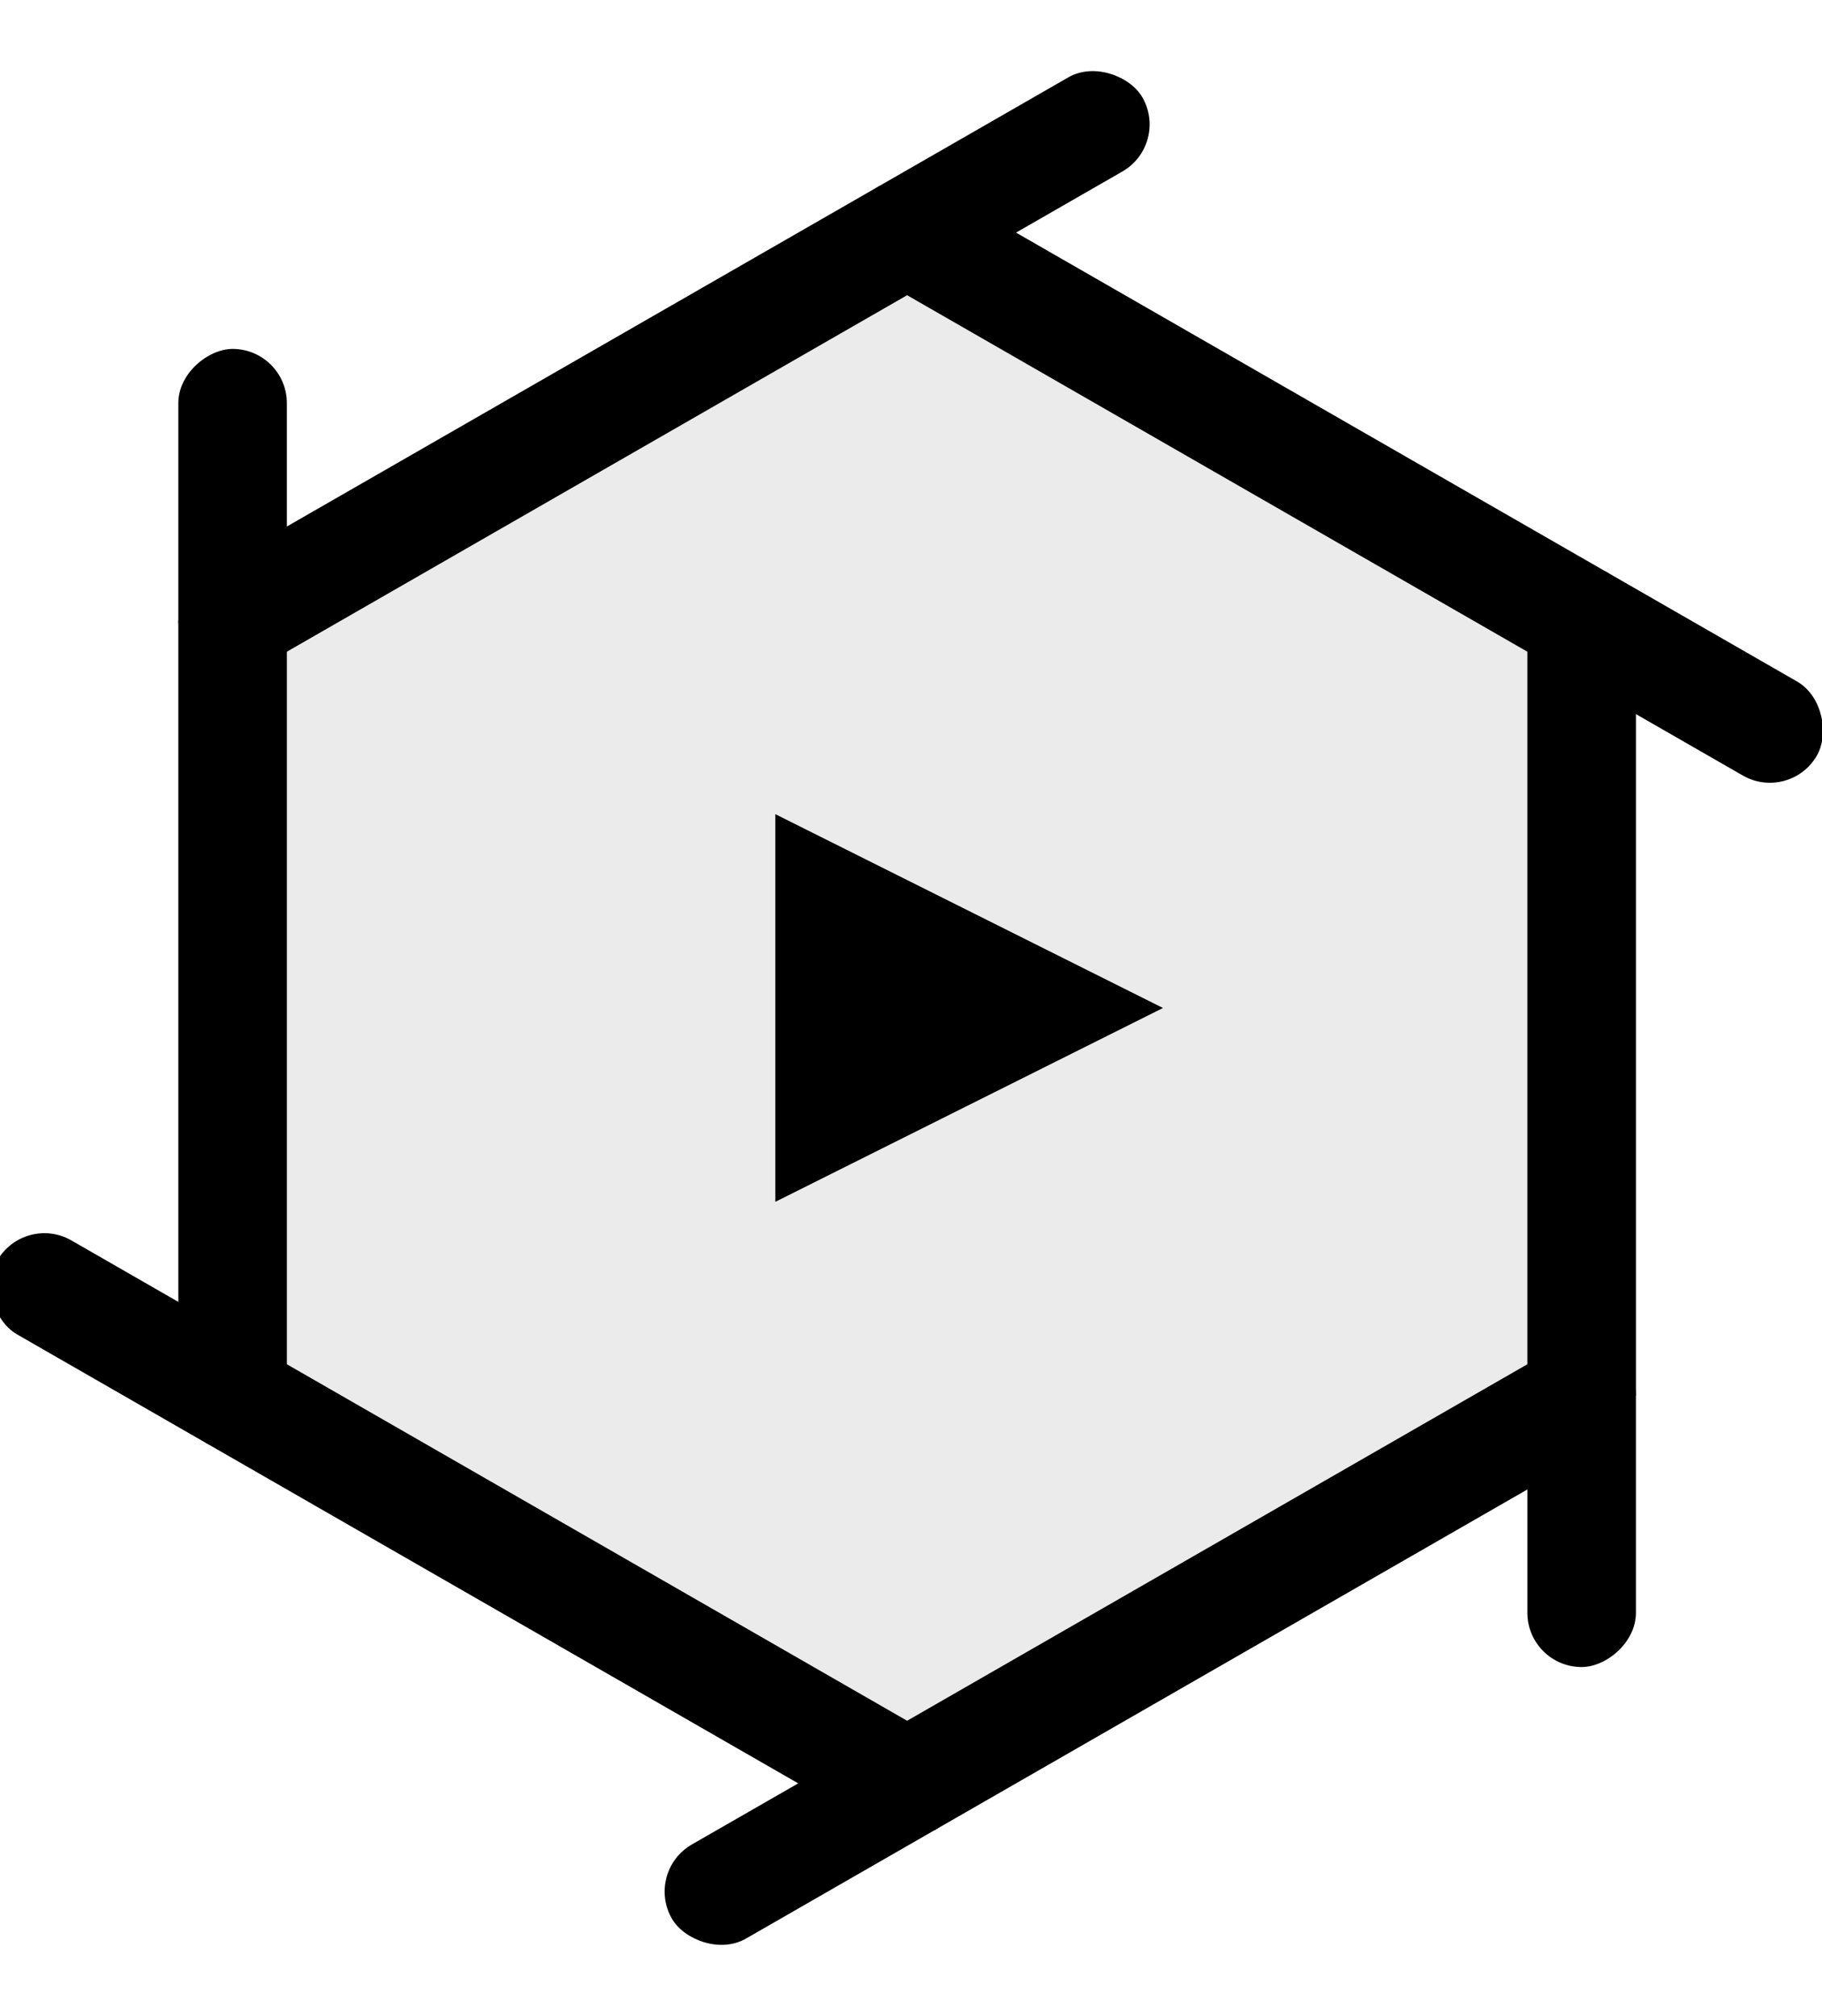 <svg viewBox="0 0 235 260" version="1.1" xmlns="http://www.w3.org/2000/svg">
    <style type="text/css" >
        <![CDATA[
            .line line {
                marker-end: url(#cappy);
                stroke-linecap: "round";
                stroke-width: 14;
                stroke: currentColor;
                stroke-dasharray: 100 100;
                stroke-dashoffset: -4;
            }
        ]]>
    </style>
    <defs>
    <marker id="cappy"
        viewBox="-2 0 30 10" refX="0" refY="5" 
        markerUnits="strokeWidth"
        markerWidth="3.0" markerHeight="1"
        orient="auto">
        <rect fill="currentColor" x="-5" width="30" height="10" rx="5" ry="5"></rect>
    </marker>
    </defs>
    <g class="line" transform="translate(30,30)">
        <polyline id="hexagon" points="87,0 174,50 174,150 87,200 0,150 0,50 87,0" fill="#EBEBEB00"/>
        <line x1="87"   y1="0"      x2="174"    y2="50" />
        <line x1="174"  y1="50"     x2="174"    y2="150"/>
        <line x1="174"  y1="150"    x2="87"     y2="200"/>
        <line x1="87"   y1="200"    x2="0"      y2="150"/>
        <line x1="0"    y1="150"    x2="0"      y2="50" />
        <line x1="0"    y1="50"    x2="87"      y2="0"  />
        <g transform="translate(70,75)">
            <polyline id="play" points="0,0 50,25 0,50 0,0" fill="currentColor"/>
        </g>
    </g>
</svg>